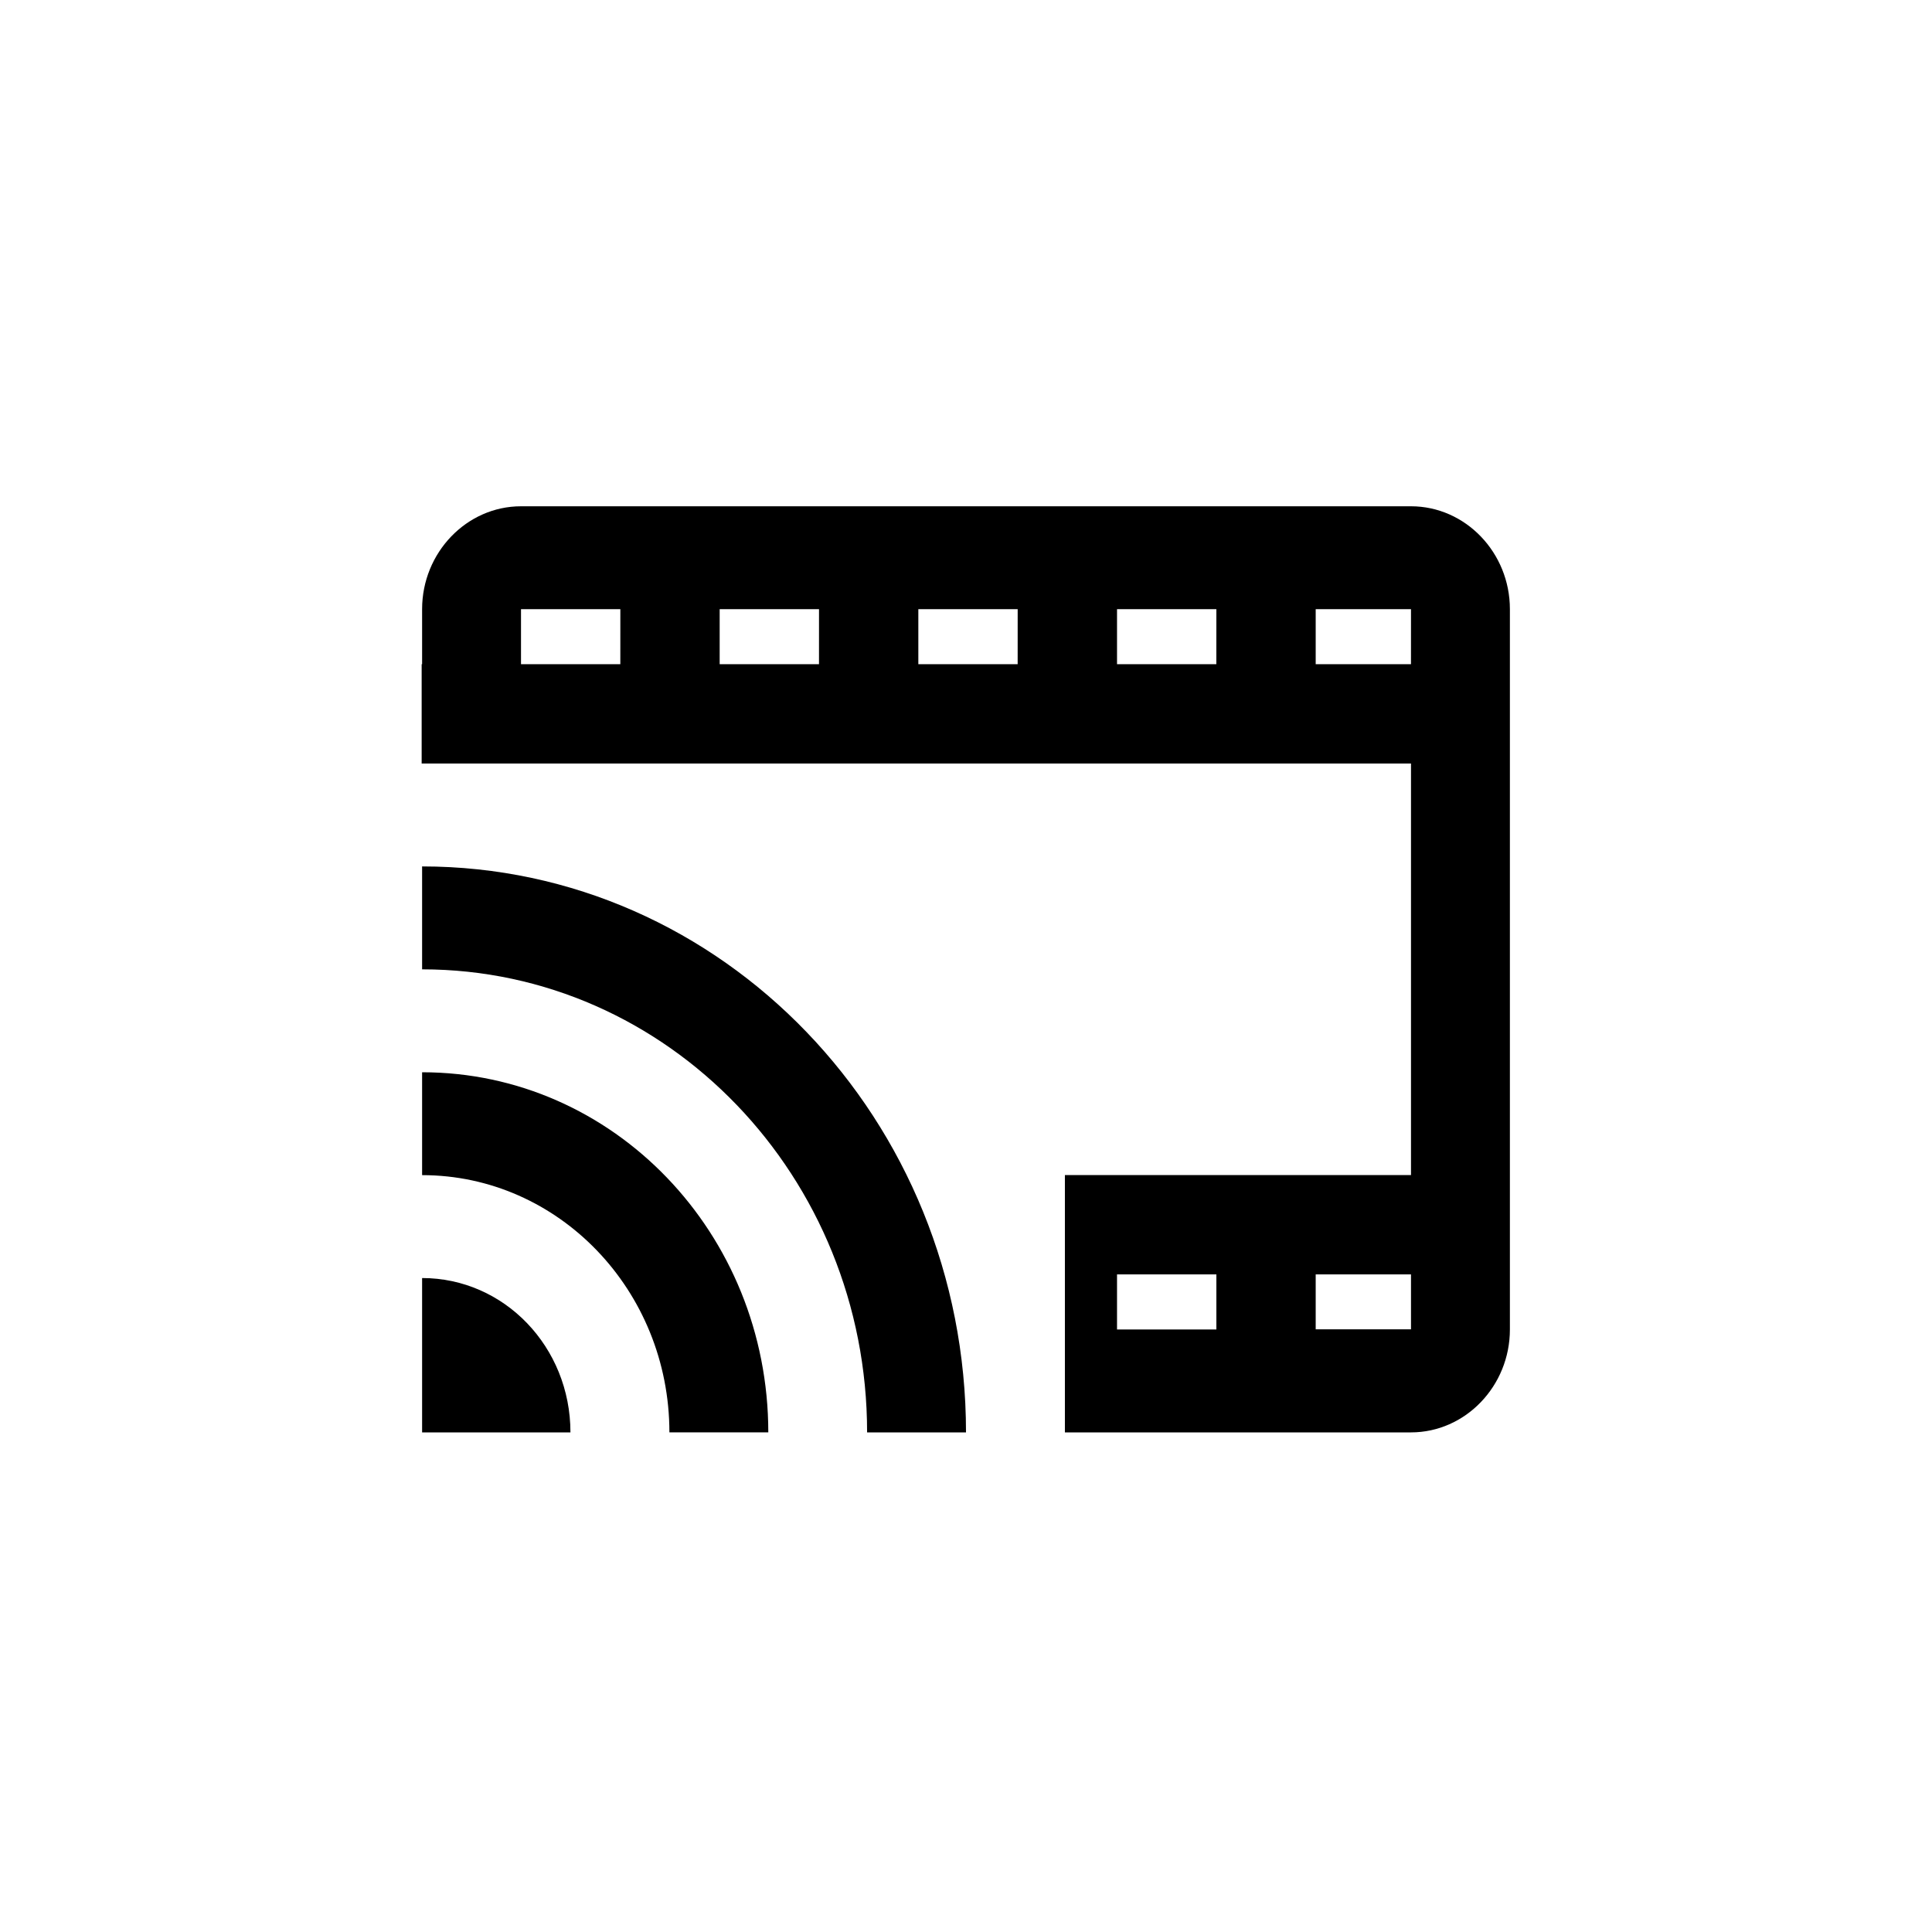 <svg height="1000" viewBox="0 0 1000 1000" width="1000" xmlns="http://www.w3.org/2000/svg"><title>fr</title><g id="guides"><path d="M218.48,661.51V741.4h76.78C295.26,697.19,261,661.51,218.48,661.51Zm0-106.52v53.26c70.64,0,128,59.65,128,133.15h51.19C397.63,638.34,317.53,555,218.48,555ZM500,741.4H448.81c0-132.35-103.14-239.67-230.33-239.67V448.46C373.83,448.46,500,579.49,500,741.4ZM730.33,262.05H269.67c-28.15,0-51.19,24-51.19,53.26v28.47h-.23V395.2H730.33v213H551.19V741.4H730.33c28.15,0,51.19-24,51.19-53.26V315.31C781.52,286,758.48,262.05,730.33,262.05Zm-152.16,426V659.62h51.42v28.51H578.17Zm152.16,0H681v0h0V659.62h49.33ZM321.08,343.79H269.67V315.31h51.42Zm102.83,0H372.5V315.31h51.42Zm102.83,0H475.33V315.31h51.42Zm102.83,0H578.17V315.31h51.42Zm100.75,0H681V315.31h49.33Z"/></g></svg>